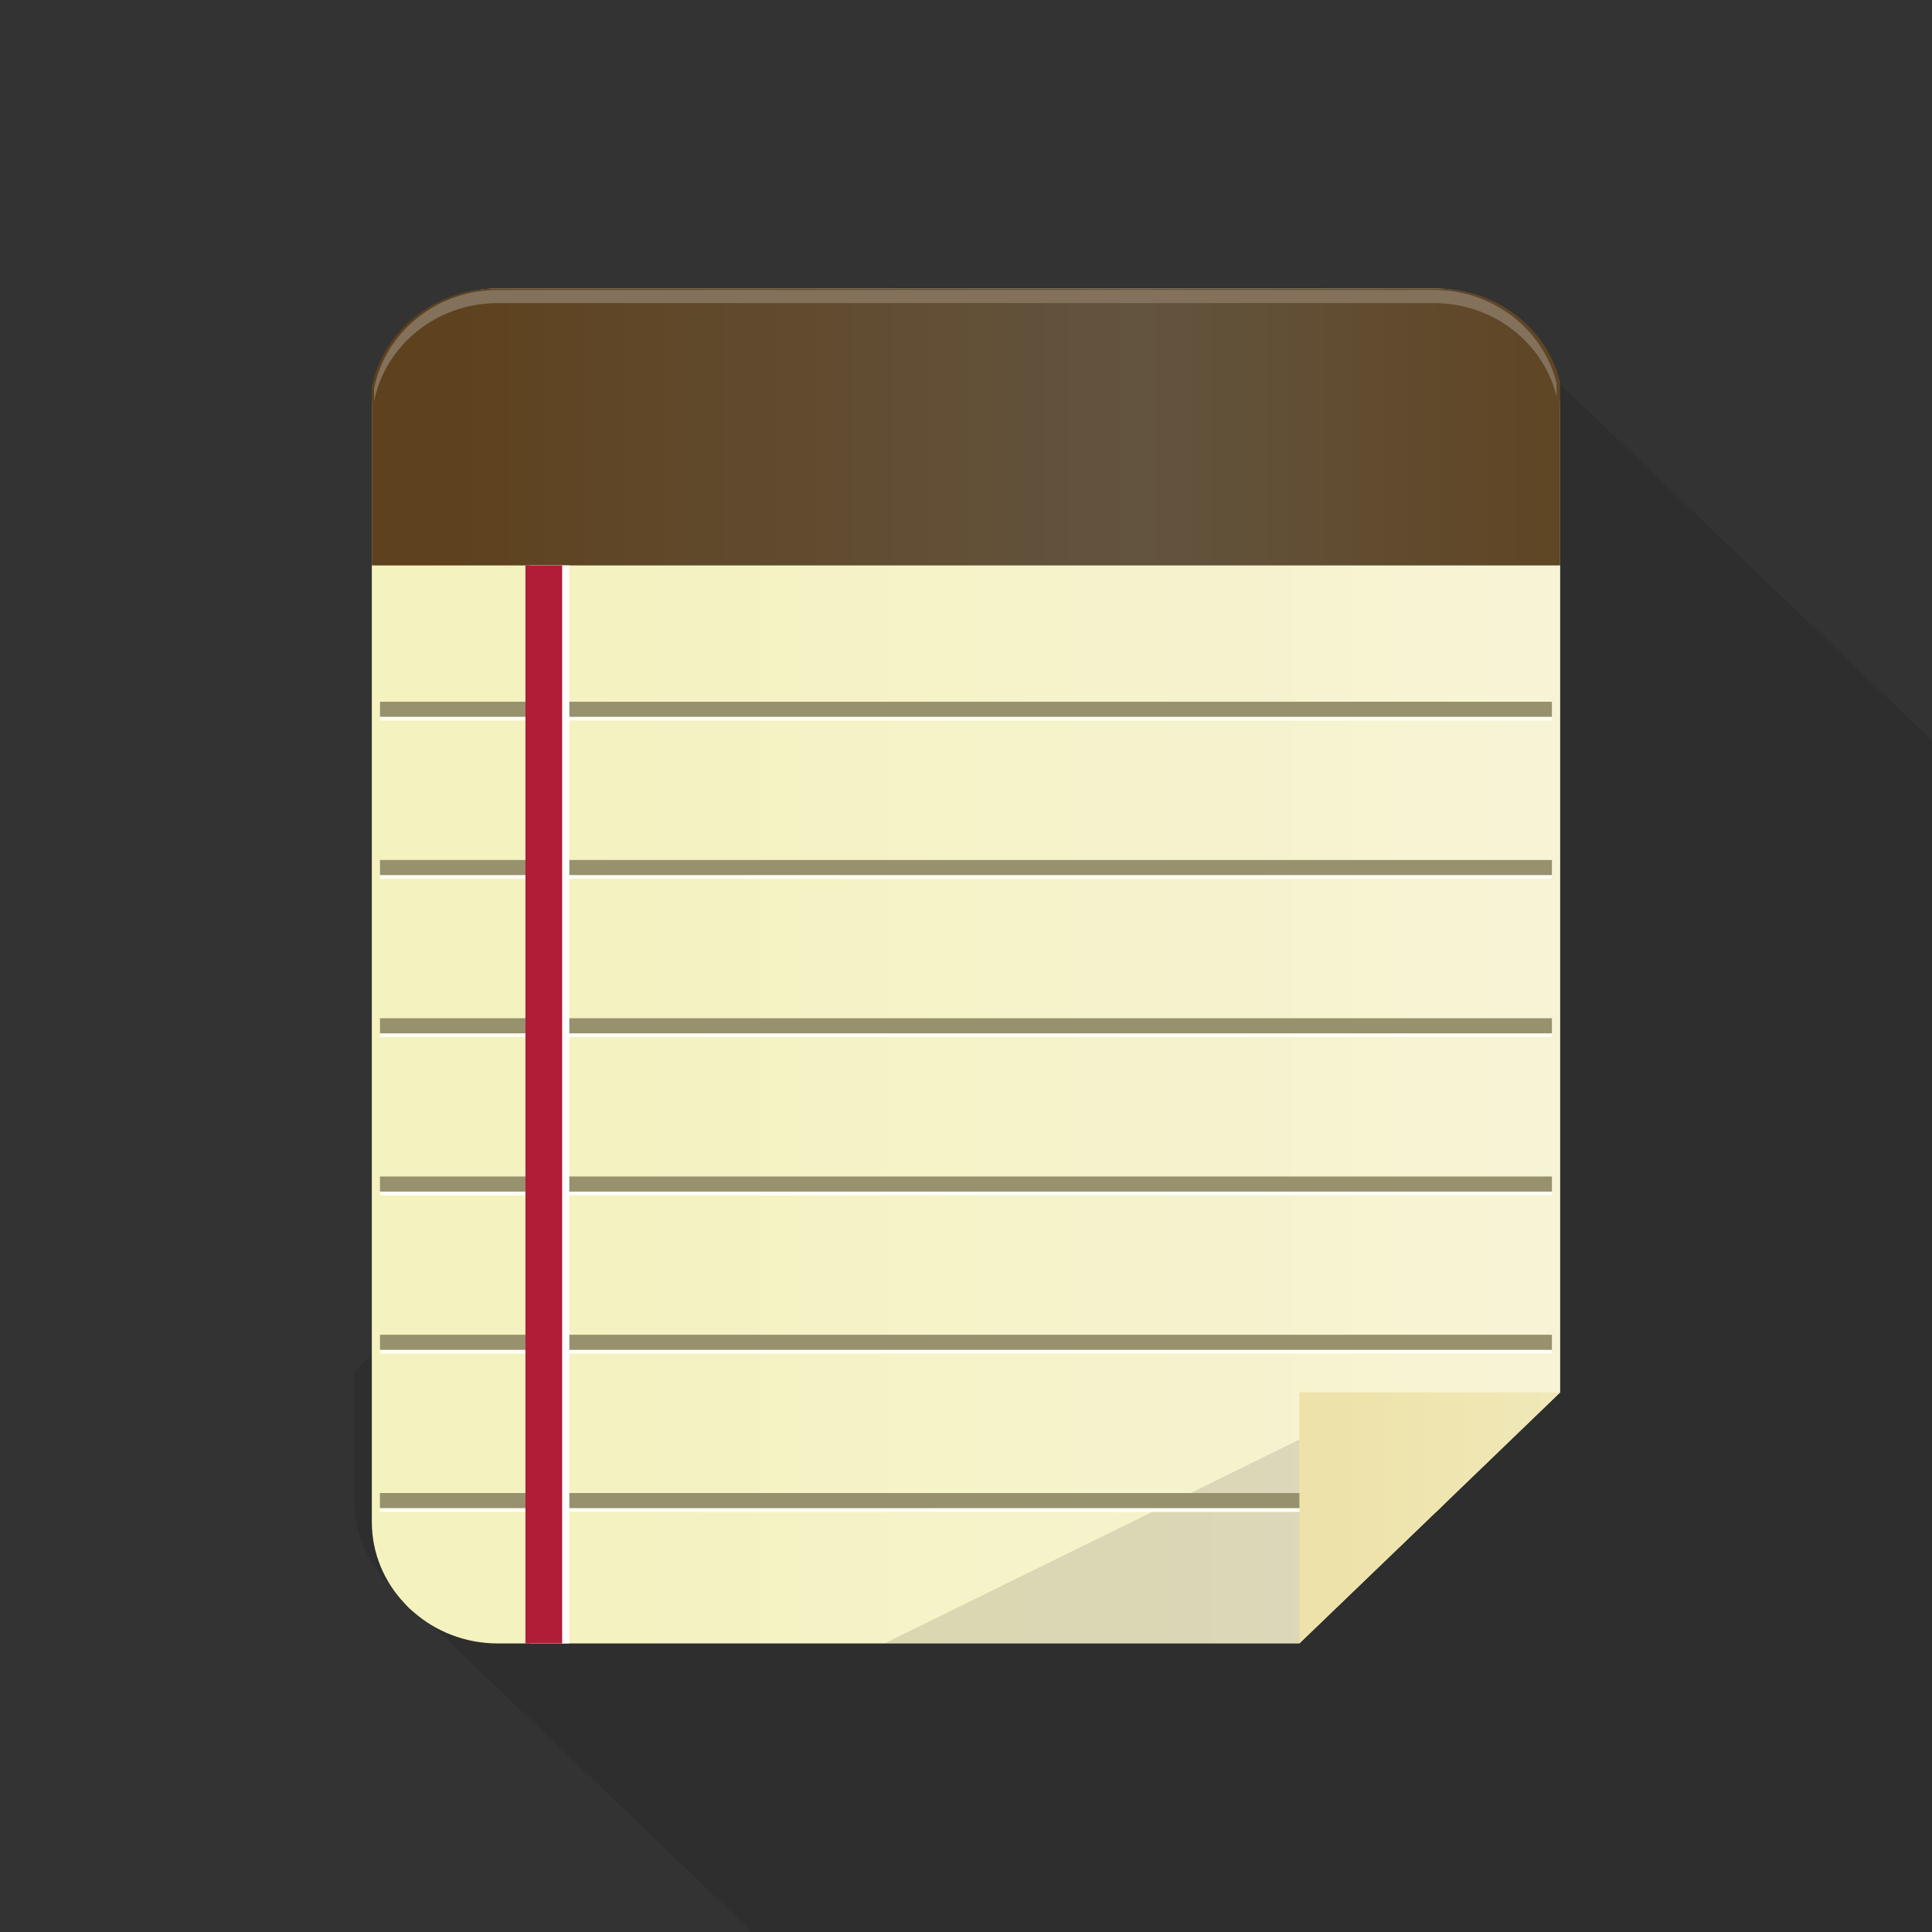 <?xml version="1.0" encoding="iso-8859-1"?>
<!-- Generator: Adobe Illustrator 18.0.0, SVG Export Plug-In . SVG Version: 6.00 Build 0)  -->
<!DOCTYPE svg PUBLIC "-//W3C//DTD SVG 1.1//EN" "http://www.w3.org/Graphics/SVG/1.1/DTD/svg11.dtd">
<svg version="1.1" id="_x30_" xmlns="http://www.w3.org/2000/svg" xmlns:xlink="http://www.w3.org/1999/xlink" x="0px" y="0px"
	 viewBox="0 0 512 512" style="enable-background:new 0 0 512 512;" xml:space="preserve">
<rect x="0" y="0" width="512" height="512" fill="#333333" stroke="none"/>
<g>
	<rect style="opacity:0;fill:#FFFFFF;" width="512" height="512"/>
	<path style="opacity:0.1;fill:#040000;" d="M512,196.25V512H199.322l-96.717-92.672c-5.427-5.683-8.704-13.21-8.704-21.453v-34.458
		l10.035-9.626l1.024-0.973l4.147-3.994l25.293-24.218l1.331-1.28l97.997-93.952l1.024-0.973l3.072-2.97l1.075-1.024l13.107-12.595
		l24.986-23.91l1.024-1.024l41.421-39.68l37.888-36.301l30.618-29.389l2.202-2.099L512,196.25z"/>
	<g>
		<defs>
			<filter id="Adobe_OpacityMaskFilter" filterUnits="userSpaceOnUse" x="98.537" y="76.473" width="314.925" height="359.053">
				<feFlood  style="flood-color:white;flood-opacity:1" result="back"/>
				<feBlend  in="SourceGraphic" in2="back" mode="normal"/>
			</filter>
		</defs>
		<mask maskUnits="userSpaceOnUse" x="98.537" y="76.473" width="314.925" height="359.053" id="SVGID_1_">
			<g style="filter:url(#Adobe_OpacityMaskFilter);">
				<defs>
					
						<filter id="Adobe_OpacityMaskFilter_1_" filterUnits="userSpaceOnUse" x="98.537" y="76.473" width="314.925" height="359.053">
						<feFlood  style="flood-color:white;flood-opacity:1" result="back"/>
						<feBlend  in="SourceGraphic" in2="back" mode="normal"/>
					</filter>
				</defs>
				<mask maskUnits="userSpaceOnUse" x="98.537" y="76.473" width="314.925" height="359.053" id="SVGID_1_">
					<g style="filter:url(#Adobe_OpacityMaskFilter_1_);">
					</g>
				</mask>
				<linearGradient id="SVGID_2_" gradientUnits="userSpaceOnUse" x1="98.537" y1="256" x2="413.462" y2="256">
					<stop  offset="0.101" style="stop-color:#F6F6F6"/>
					<stop  offset="1" style="stop-color:#FFFFFF"/>
				</linearGradient>
				<path style="mask:url(#SVGID_1_);fill:url(#SVGID_2_);" d="M413.462,108.648v260.347L380.557,400.7l-35.841,34.474l-0.367,0.353
					H131.932c-8.685,0-16.513-3.182-22.447-8.427c-0.795-0.648-1.529-1.355-2.201-2.121c-5.444-5.716-8.746-13.318-8.746-21.686
					V108.648c0-2.062,0.183-4.066,0.611-6.07c2.936-14.85,16.514-26.105,32.783-26.105h248.136c12.905,0,24.159,7.13,29.664,17.502
					c1.223,2.298,2.202,4.715,2.813,7.307C413.156,103.64,413.462,106.115,413.462,108.648z"/>
			</g>
		</mask>
		<linearGradient id="SVGID_3_" gradientUnits="userSpaceOnUse" x1="98.537" y1="256" x2="413.462" y2="256">
			<stop  offset="0.101" style="stop-color:#F4F2BE"/>
			<stop  offset="1" style="stop-color:#F6F4D5"/>
		</linearGradient>
		<path style="fill:url(#SVGID_3_);" d="M413.462,108.648v260.347L380.557,400.7l-35.841,34.474l-0.367,0.353H131.932
			c-8.685,0-16.513-3.182-22.447-8.427c-0.795-0.648-1.529-1.355-2.201-2.121c-5.444-5.716-8.746-13.318-8.746-21.686V108.648
			c0-2.062,0.183-4.066,0.611-6.07c2.936-14.85,16.514-26.105,32.783-26.105h248.136c12.905,0,24.159,7.13,29.664,17.502
			c1.223,2.298,2.202,4.715,2.813,7.307C413.156,103.64,413.462,106.115,413.462,108.648z"/>
		<polygon style="opacity:0.2;fill:#776B5E;" points="344.349,381.501 234.44,435.509 343.86,435.509 344.349,435.366 
			344.716,435.222 		"/>
		<defs>
			<filter id="Adobe_OpacityMaskFilter_2_" filterUnits="userSpaceOnUse" x="98.537" y="76.473" width="314.925" height="73.367">
				<feFlood  style="flood-color:white;flood-opacity:1" result="back"/>
				<feBlend  in="SourceGraphic" in2="back" mode="normal"/>
			</filter>
		</defs>
		<mask maskUnits="userSpaceOnUse" x="98.537" y="76.473" width="314.925" height="73.367" id="SVGID_4_">
			<g style="filter:url(#Adobe_OpacityMaskFilter_2_);">
				<defs>
					<filter id="Adobe_OpacityMaskFilter_3_" filterUnits="userSpaceOnUse" x="98.537" y="76.473" width="314.925" height="73.367">
						<feFlood  style="flood-color:white;flood-opacity:1" result="back"/>
						<feBlend  in="SourceGraphic" in2="back" mode="normal"/>
					</filter>
				</defs>
				<mask maskUnits="userSpaceOnUse" x="98.537" y="76.473" width="314.925" height="73.367" id="SVGID_4_">
					<g style="filter:url(#Adobe_OpacityMaskFilter_3_);">
					</g>
				</mask>
				<linearGradient id="SVGID_5_" gradientUnits="userSpaceOnUse" x1="98.537" y1="113.157" x2="413.462" y2="113.157">
					<stop  offset="0.034" style="stop-color:#F6F6F6"/>
					<stop  offset="0.647" style="stop-color:#F6F6F6"/>
					<stop  offset="0.981" style="stop-color:#F6F6F6"/>
				</linearGradient>
				<path style="mask:url(#SVGID_4_);fill:url(#SVGID_5_);" d="M413.462,101.282v48.558H98.537v-47.261
					c2.95-14.85,16.595-26.105,32.942-26.105h249.347C396.684,76.473,410.02,87.08,413.462,101.282z"/>
			</g>
		</mask>
		<linearGradient id="SVGID_6_" gradientUnits="userSpaceOnUse" x1="98.537" y1="113.157" x2="413.462" y2="113.157">
			<stop  offset="0.034" style="stop-color:#5E411D"/>
			<stop  offset="0.647" style="stop-color:#63543F"/>
			<stop  offset="0.981" style="stop-color:#5F4625"/>
		</linearGradient>
		<path style="fill:url(#SVGID_6_);" d="M413.462,101.282v48.558H98.537v-47.261c2.95-14.85,16.595-26.105,32.942-26.105h249.347
			C396.684,76.473,410.02,87.08,413.462,101.282z"/>
		<path style="fill:#83715B;" d="M412.521,101.654v3.476c-3.425-14.201-16.697-24.808-32.477-24.808H131.909
			c-16.269,0-29.848,11.255-32.783,26.105v-3.478c2.936-14.85,16.514-26.105,32.783-26.105h248.135
			C395.824,76.844,409.096,87.451,412.521,101.654z"/>
		<g>
			<g>
				<g>
					<rect x="100.693" y="228.906" style="fill:#FFFEF5;" width="310.581" height="4.004"/>
				</g>
				<g>
					<rect x="100.693" y="227.904" style="fill:#97926D;" width="310.581" height="4.004"/>
				</g>
			</g>
			<g>
				<g>
					<rect x="100.693" y="186.967" style="fill:#FFFEF5;" width="310.581" height="4.004"/>
				</g>
				<g>
					<rect x="100.693" y="185.966" style="fill:#97926D;" width="310.581" height="4.004"/>
				</g>
			</g>
			<g>
				<g>
					<rect x="100.693" y="270.845" style="fill:#FFFEF5;" width="310.581" height="4.004"/>
				</g>
				<g>
					<rect x="100.693" y="269.844" style="fill:#97926D;" width="310.581" height="4.004"/>
				</g>
			</g>
			<g>
				<g>
					<rect x="100.693" y="312.783" style="fill:#FFFEF5;" width="310.581" height="4.004"/>
				</g>
				<g>
					<rect x="100.693" y="311.782" style="fill:#97926D;" width="310.581" height="4.004"/>
				</g>
			</g>
			<g>
				<g>
					<rect x="100.693" y="354.722" style="fill:#FFFEF5;" width="310.581" height="4.004"/>
				</g>
				<g>
					<rect x="100.693" y="353.721" style="fill:#97926D;" width="310.581" height="4.004"/>
				</g>
			</g>
			<g>
				<g>
					<polygon style="fill:#FFFEF5;" points="384.715,396.675 380.557,400.682 100.678,400.682 100.678,396.675 					"/>
				</g>
				<g>
					<polygon style="fill:#97926D;" points="385.755,395.673 381.596,399.681 100.678,399.681 100.678,395.673 					"/>
				</g>
			</g>
		</g>
		<g>
			<rect x="140.594" y="149.84" style="fill:#FFFFFF;" width="10.275" height="285.687"/>
			<rect x="139.248" y="149.84" style="fill:#B11C36;" width="9.724" height="285.687"/>
		</g>
		<linearGradient id="SVGID_7_" gradientUnits="userSpaceOnUse" x1="344.349" y1="402.244" x2="413.462" y2="402.244">
			<stop  offset="0.106" style="stop-color:#EDE2A9"/>
			<stop  offset="1" style="stop-color:#F0E8B8"/>
		</linearGradient>
		<polygon style="fill:url(#SVGID_7_);" points="413.462,368.978 380.557,400.682 344.349,435.51 344.349,368.978 		"/>
	</g>
</g>
</svg>
